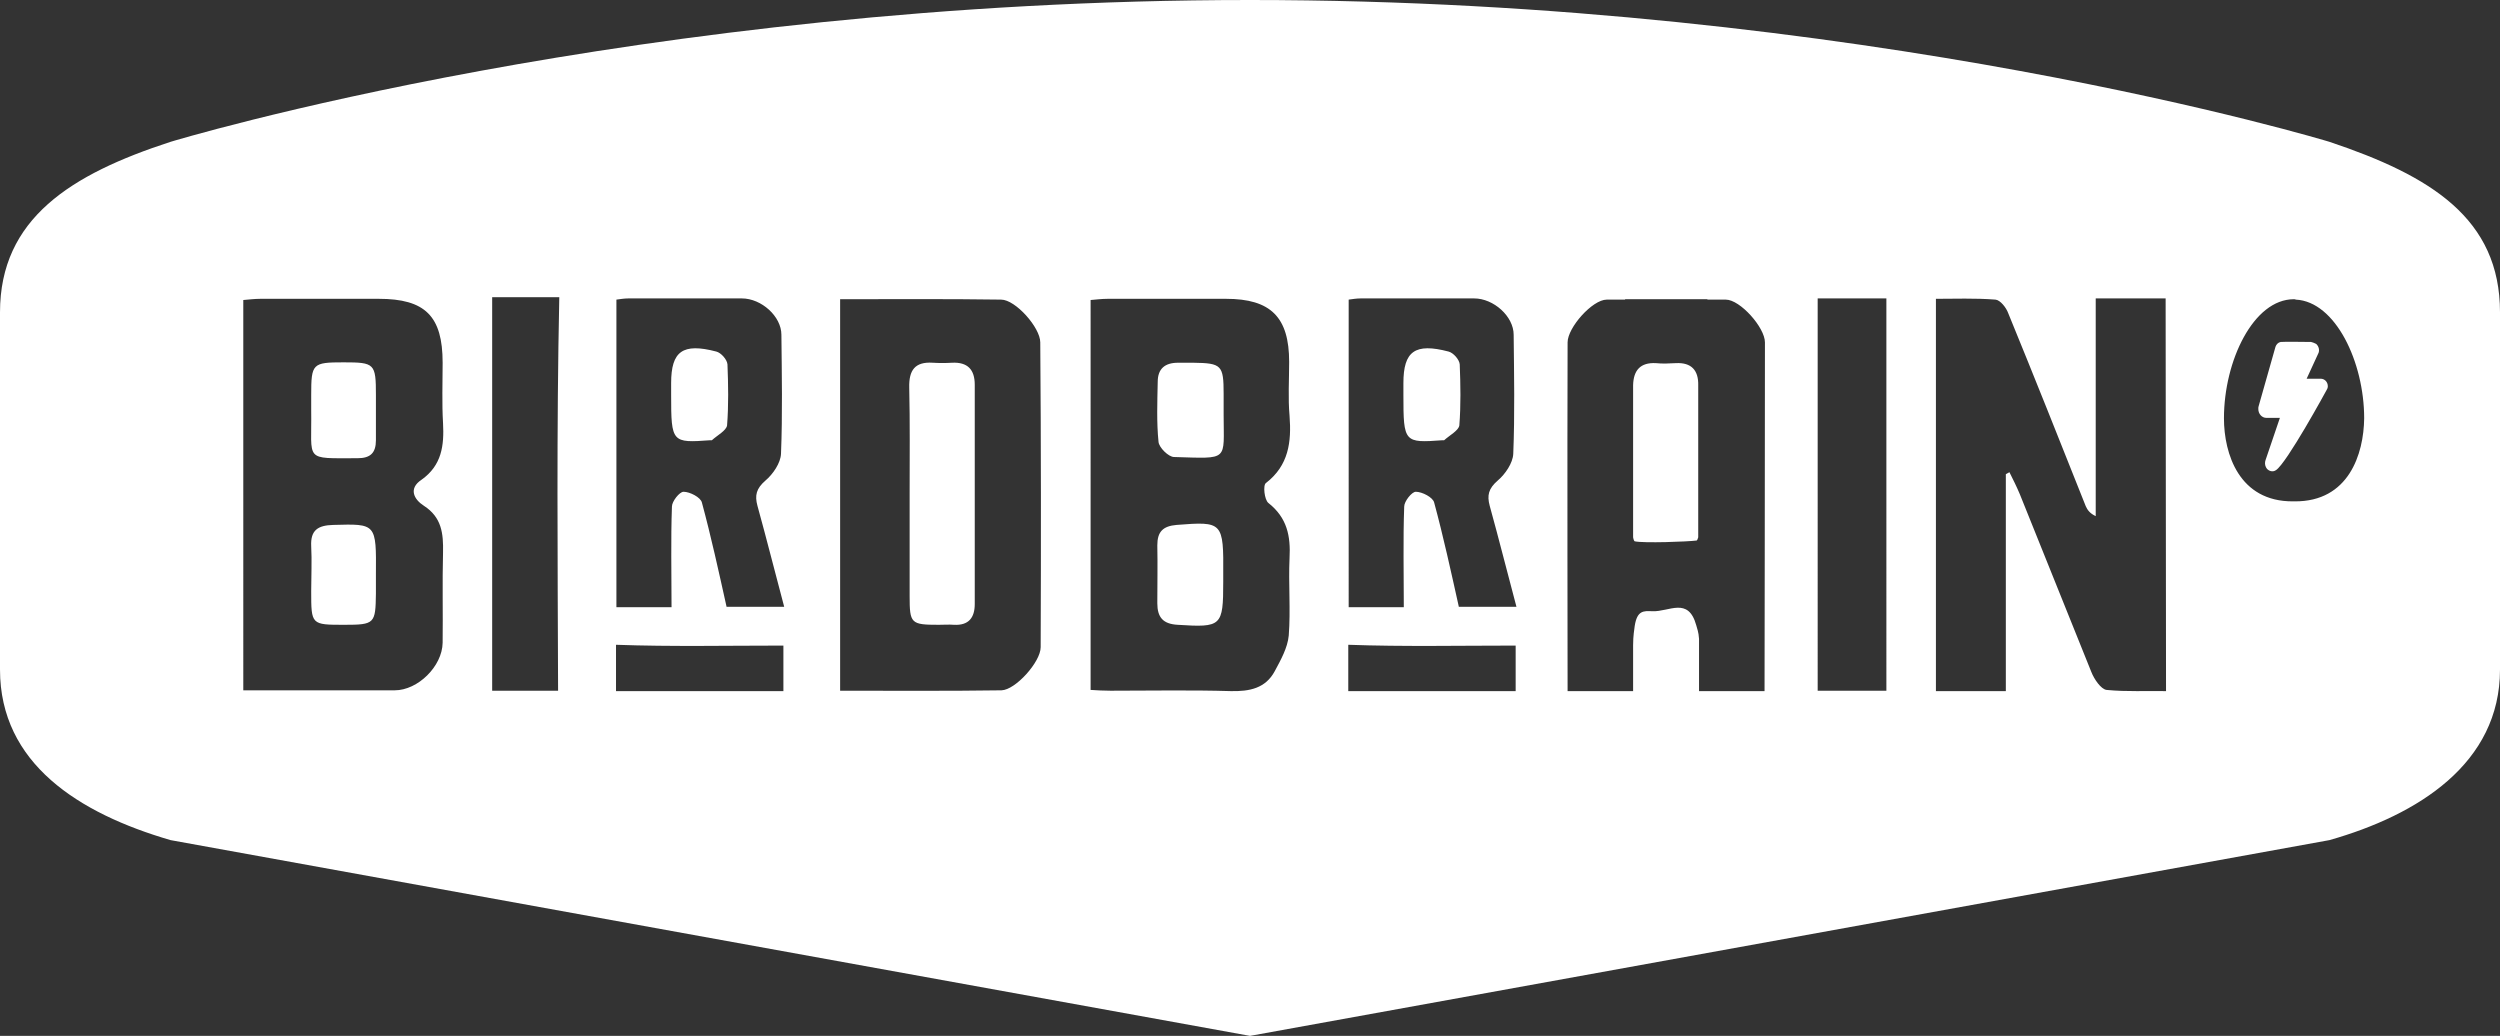 <?xml version="1.0" encoding="utf-8"?>
<!-- Generator: Adobe Illustrator 19.2.1, SVG Export Plug-In . SVG Version: 6.00 Build 0)  -->
<svg version="1.1" id="Layer_1" xmlns="http://www.w3.org/2000/svg" xmlns:xlink="http://www.w3.org/1999/xlink" x="0px" y="0px"
	 width="625.8px" height="259.3px" viewBox="0 0 625.8 259.3" style="enable-background:new 0 0 625.8 259.3;" xml:space="preserve"
	>
<rect x="0" y="0" width="625.8" height="259.3" fill="#333333" stroke="none"/>
<style type="text/css">
	.st0{fill:#FFFFFF;}
</style>
<path class="st0" d="M179.3,88c-8.4-2.2-11.3-0.1-11.3,7.9v3c0,11.9,0.2,12,9.8,11.3c0.1,0,0.4,0,0.4,0c1.3-1.2,3.6-2.4,3.8-3.7
	c0.4-5.1,0.3-10.2,0.1-15.3C182,90,180.5,88.3,179.3,88z M83.4,131.4c-3.8,0.1-5.7,1.3-5.5,5.3c0.2,3.7,0,7.5,0,11.3
	c0,8.4,0,8.4,8.3,8.4c7.6,0,7.8-0.3,7.9-7.8c0-1.6,0-3.2,0-4.8C94.2,131,94.2,131.1,83.4,131.4z M89.5,114.7c3.2,0,4.6-1.3,4.6-4.5
	c0-3.8,0-7.5,0-11.3c0-7.9-0.3-8.2-8.1-8.2c-7.8,0-8.1,0.3-8.1,8.2c0,1.3,0,2.5,0,3.8C78.1,115.6,75.9,114.7,89.5,114.7z
	 M583.1,35.5c0,0-116.6-35.5-270.2-35.5S42.7,35.5,42.7,35.5C17.8,43.6,0,54.7,0,78.2v89.4c0,23.5,19.7,36,42.7,42.7l270.2,49
	l270.2-49c22.2-6.3,42.7-19.2,42.7-42.7V78.2C625.8,54.7,608.5,44,583.1,35.5z M106.1,126.6c4.5,2.9,4.9,7,4.8,11.7
	c-0.2,7.5,0,15.1-0.1,22.6c-0.1,5.9-6.2,11.9-12,11.9c-12.7,0-25.4,0-37.9,0V75.1c1.2-0.1,2.8-0.3,4.3-0.3c9.9,0,19.8,0,29.6,0
	c11.6,0,16,4.3,16,16c0,5-0.2,10.1,0.1,15.1c0.3,5.6-0.3,10.6-5.4,14.2C102.2,122.3,103.6,125,106.1,126.6z M139.7,172.9h-16.5V74.4
	H140C139.3,107.6,139.6,139.7,139.7,172.9z M196.1,173h-41.9v-11.6c13.9,0.5,27.7,0.2,41.9,0.2V173z M181.9,152
	c-2-9-3.9-17.7-6.2-26.2c-0.3-1.3-3-2.7-4.6-2.7c-1,0-2.9,2.4-2.9,3.7c-0.3,8.3-0.1,16.6-0.1,25.2h-13.8V75c0.8-0.1,1.9-0.3,3-0.3
	c9.5,0,18.9,0,28.4,0c4.9,0,9.9,4.5,9.9,9.1c0.1,9.9,0.3,19.9-0.1,29.8c-0.1,2.3-2,5.1-3.9,6.7c-2.3,2-2.7,3.7-2,6.3
	c2.3,8.3,4.4,16.7,6.7,25.3H181.9z M260.5,162c0,3.7-6.3,10.7-9.8,10.8c-13.4,0.2-26.8,0.1-40.4,0.1v-98c13.5,0,26.9-0.1,40.3,0.1
	c3.6,0,9.8,7,9.8,10.7C260.6,111.1,260.6,136.5,260.5,162z M317.5,125.9c4.7,3.7,5.6,8.3,5.3,13.8c-0.3,6.4,0.3,12.9-0.2,19.4
	c-0.3,3.1-2,6.1-3.5,8.9c-2.3,4.3-6.3,5.1-11,5c-10-0.3-20.1-0.1-30.1-0.1c-1.7,0-3.5-0.1-5-0.2V75.1c1.2-0.1,2.8-0.3,4.3-0.3
	c9.9,0,19.7,0,29.6,0c11.2,0,15.8,4.6,15.8,15.8c0,4.5-0.3,9,0.1,13.5c0.5,6.5-0.2,12.4-5.9,16.8
	C316.1,121.4,316.5,125.1,317.5,125.9z M379.4,173h-41.9v-11.6c13.9,0.5,27.7,0.2,41.9,0.2V173z M365.2,152c-2-9-3.9-17.7-6.2-26.2
	c-0.3-1.3-3-2.7-4.6-2.7c-1,0-2.9,2.4-2.9,3.7c-0.3,8.3-0.1,16.6-0.1,25.2h-13.8V75c0.8-0.1,1.9-0.3,3-0.3c9.5,0,18.9,0,28.4,0
	c4.9,0,9.9,4.5,9.9,9.1c0.1,9.9,0.3,19.9-0.1,29.8c-0.1,2.3-2,5.1-3.9,6.7c-2.3,2-2.7,3.7-2,6.3c2.3,8.3,4.4,16.7,6.7,25.3H365.2z
	 M441.7,173c0,0-15.8,0-16.4,0c0,0,0-4.4,0-11.1l0,0c0-0.1,0-0.3,0-0.4c0-0.5,0-1.1,0-1.6c-0.1-1.7-0.5-2.6-0.7-3.4
	c-2-7.2-6.8-3.3-11-3.5c-2.2-0.1-3.8-0.2-4.4,3.7c-0.1,0.9-0.4,2.4-0.4,4.8h0c0,6.9,0,11.5,0,11.5c-0.7,0-16.4,0-16.4,0
	s-0.1-61.8,0-87.3c0-3.7,6.2-10.7,9.8-10.7c1.5,0,3,0,4.6,0v-0.1c2.7,0,5.3,0,8,0c0.8,0,1.5,0,2.3,0c0.8,0,1.5,0,2.3,0
	c2.7,0,5.3,0,8,0V75c1.5,0,3,0,4.6,0c3.6,0,9.8,7,9.8,10.7C441.8,111.2,441.7,173,441.7,173z M472.2,172.9h-17.2V74.7h17.2V172.9z
	 M527.3,172.7c-1.4-0.2-3.1-2.7-3.8-4.5c-6-14.8-11.9-29.7-17.9-44.5c-0.8-1.9-1.7-3.7-2.6-5.5c-0.3,0.2-0.6,0.3-0.9,0.5V173h-17.5
	V74.8c4.6,0,9.8-0.2,14.9,0.2c1.2,0.1,2.7,2,3.2,3.4c6.6,16.1,13,32.2,19.4,48.3c0.4,0.9,1,1.8,2.5,2.5V74.7h17.5l0.1,98.3
	C537.5,172.9,532.4,173.2,527.3,172.7z M574.4,125.5c-0.1,0-0.2,0-0.3,0c-0.1,0-0.1,0-0.1,0c-13.5,0.1-17.3-11.9-17.3-20.8
	c0-14.4,7.4-29.8,17.5-29.8c0.2,0,0.3,0,0.5,0.1c9.9,0.5,17.1,15.6,17.1,29.7C591.7,113.7,587.9,125.6,574.4,125.5z M362.6,88
	c-8.4-2.2-11.3-0.1-11.3,7.9v3c0,11.9,0.2,12,9.8,11.3c0.1,0,0.4,0,0.4,0c1.3-1.2,3.6-2.4,3.8-3.7c0.4-5.1,0.3-10.2,0.1-15.3
	C365.3,90,363.8,88.3,362.6,88z M419.5,90.9c-0.8,0-1.7,0.1-2.5,0.1c-0.8,0-1.7,0-2.5-0.1c-3.9-0.2-5.6,1.8-5.7,5.5
	c0,1.9,0,19.9,0,38.1c0.1,0.6,0.3,1,0.4,1c2.2,0.5,13.3,0.1,15.5-0.2c0.1,0,0.3-0.4,0.4-0.8c0-18.1,0-36.2,0-38
	C425.2,92.7,423.4,90.7,419.5,90.9z M580.9,94.8h-3.5l2.9-6.3c0,0,0.2-0.3,0.2-0.9s-0.4-1.4-0.9-1.6s-0.6-0.3-1.1-0.4
	c-0.5,0-7-0.1-7.6,0c-0.6,0.1-1.1,0.6-1.3,1.2l-4.2,14.8c-0.1,0.2-0.1,0.5-0.1,0.8c0,1.2,0.9,2.2,2,2.2h3.4l-3.6,10.6l-0.1,0.4
	c-0.1,0.7,0.1,1.3,0.5,1.8c0.4,0.4,1.3,0.9,2.2,0.3c2.7-1.7,12.6-19.9,12.6-19.9c0.2-0.3,0.4-0.7,0.4-1.1
	C582.7,95.6,581.9,94.8,580.9,94.8z M294.5,131.4c-3.4,0.3-4.8,1.7-4.8,5.1c0.1,4.8,0,9.7,0,14.5c0,3.5,1.4,5.2,5.1,5.4
	c11,0.7,11.4,0.4,11.4-10.8V144C306.3,130.6,306.1,130.5,294.5,131.4z M238.3,90.8c-1.6,0.1-3.2,0.1-4.8,0c-4.5-0.3-6,1.9-5.9,6.2
	c0.2,8.8,0.1,17.6,0.1,26.4c0,8.6,0,17.2,0,25.8c0,6.9,0.3,7.2,7.3,7.2c1.3,0,2.5-0.1,3.8,0c3.7,0.2,5.2-1.8,5.2-5.2
	c0-18.3,0-36.6,0-54.9C244,92.5,242.2,90.6,238.3,90.8z M306.3,102.9c0-1.4,0-2.9,0-4.3c0-7.2-0.5-7.7-7.6-7.8c-1.3,0-2.5,0-3.8,0
	c-3.3,0-5.1,1.5-5.1,4.8c-0.1,5-0.3,10.1,0.2,15c0.1,1.4,2.5,3.8,3.9,3.8c13.9,0.4,12.4,1.1,12.4-10.6V102.9z"/>
</svg>
